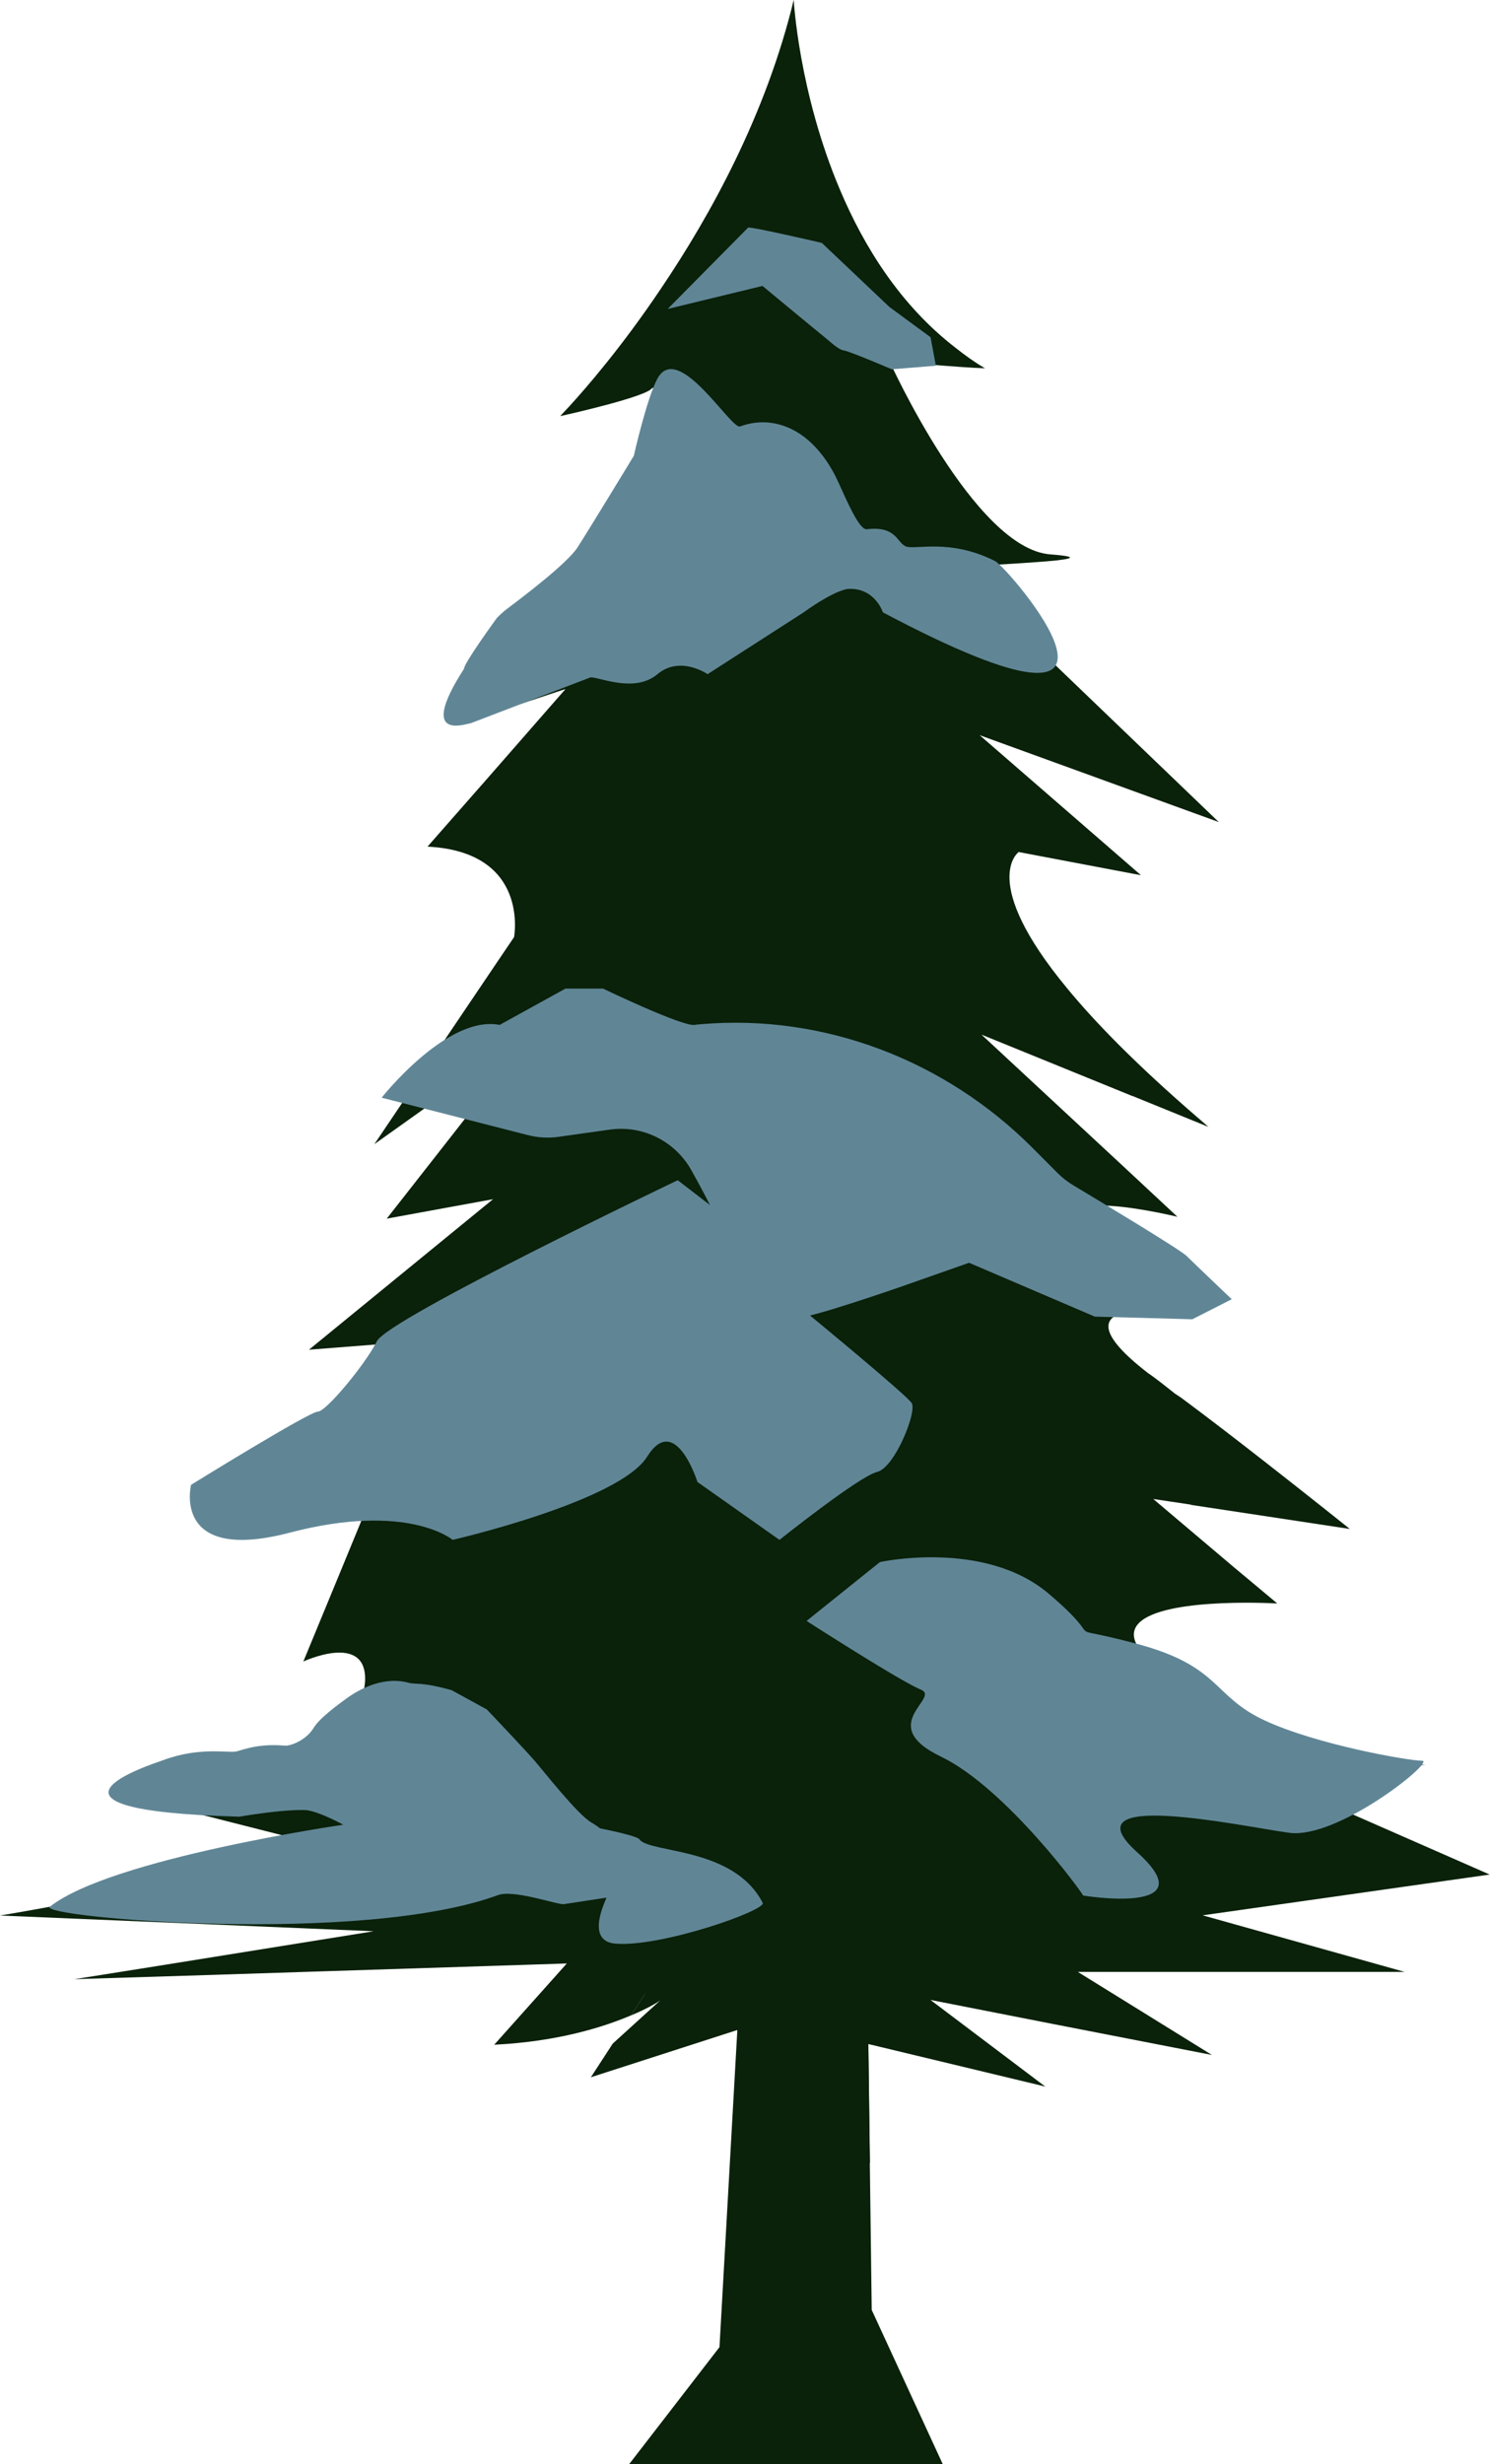 <?xml version="1.0" encoding="UTF-8"?><svg xmlns="http://www.w3.org/2000/svg" viewBox="0 0 15.168 25.077"><defs><style>.d{fill:#608696;}.e{fill:#0a210a;}</style></defs><g id="a"/><g id="b"><g id="c"><g><path class="e" d="M7.324,23.889l.182-3.23-1.491,.481,.223-.343,.484-.44c-.025,.019-.126,.082-.299,.154l.123-.189c.164-.252,1.055-1.492,1.26-1.269l1.033,1.75,.035,2.705,.723,1.569h-3.192l.918-1.189Z"/><path class="e" d="M10.966,20.064l1.371,.849-1.617-.315-1.248-.245,1.104,.833,.066,.05-.075-.019-1.727-.415,.016,1.211-1.582-1.749c-.204-.223-.563-.195-.727,.057l-.123,.189c-.28,.119-.745,.267-1.393,.299l.739-.827-4.013,.129-1,.031,.912-.145,2.135-.343-3.805-.16s2.679-.434,2.944-.799l-1.783-.453s2.415-.377,2.541-1.025c.009-.047,.016-.091,.016-.126,.006-.478-.629-.182-.629-.182l.362-.877,.396-.962-.305,.088-1.409,.399,.28-.274h.003l1.066-1.047,.003-.003,.579-.569-.918,.072,1.874-1.532-1.082,.198,.594-.758,.903-1.154-.62,.44-1.003,.714,.632-.937,.626-.928,.164-.242s.164-.868-.881-.921l.547-.623,.003-.003,.855-.978-.777,.258-.302,.101c.009-.016,.063-.085,.141-.192,.189-.258,.541-.742,.89-1.258,.601-.89,1.192-1.877,.931-1.975-.038,.091-.937,.289-.937,.289,0,0,.031-.035,.091-.098,.164-.179,.535-.604,.937-1.204,.506-.749,1.069-1.774,1.349-2.934,0,0,.05,.937,.469,1.928,.245,.582,.616,1.179,1.179,1.613,.094,.075,.192,.145,.299,.208-.233-.006-.972-.072-.972-.072,0,0,.865,1.912,1.639,1.966,.368,.028,.167,.057-.148,.079h-.003c-.248,.019-.566,.035-.73,.044-.069,0-.11,.003-.11,.003l.173,.164,.009,.006,.003,.003,.714,.692,1.805,1.733-2.434-.884,1.642,1.425-1.245-.236s-.412,.292,.491,1.384c.289,.352,.711,.783,1.327,1.315,.038,.031,.075,.066,.113,.098l-.774-.315h-.003l-1.491-.607-.041-.016,.038,.035,1.44,1.337,.003,.003,.513,.478c-.104-.025-1.711-.403-.805,.365,.582,.418,.846,.579,.893,.61-.119-.016-1.437-.195-.387,.616,.085,.057,.176,.132,.277,.211l.025,.016,.041,.028c.267,.198,.569,.431,.843,.645,.475,.371,.868,.686,.868,.686l-1.617-.245-.003-.003-.381-.057,.818,.692,.437,.365,.006,.006h-.006c-.104-.006-1.217-.057-1.421,.223-.094,.129,.009,.33,.509,.642,1.349,.84,2.186,.808,2.431,.774l-1.277,.274,1.928,.846-2.922,.415,2.057,.576h-3.337Z"/><g><path class="d" d="M5.087,10.43l.669-.369h.383s.819,.394,.935,.369c.01-.002,.032-.005,.065-.007,1.252-.107,2.484,.369,3.371,1.258l.256,.257c.048,.048,.101,.089,.159,.124,.272,.163,1.091,.656,1.155,.72,.076,.076,.459,.44,.459,.44l-.401,.204-.993-.027-1.28-.548-.688,.242s-.975,.339-1.032,.307-.878-.606-.764-.682c.065-.043-.147-.458-.342-.807-.166-.297-.495-.463-.832-.415l-.519,.073c-.106,.015-.214,.009-.317-.018l-1.486-.38s.669-.849,1.204-.74Z"/><path class="d" d="M8.987,6.23s-.083-.257-.363-.236c-.172,.036-.44,.236-.44,.236l-.981,.631s-.279-.194-.51,0-.583,.032-.68,.032l-1.223,.468c-.038,0-.552,.199-.067-.554,0-.059,.335-.518,.335-.518,.035-.036,.067-.065,.104-.093,.166-.125,.61-.461,.717-.625,.127-.197,.573-.932,.573-.932,0,0,.134-.592,.241-.787,.212-.385,.749,.522,.841,.488,.272-.1,.537-.015,.733,.176,.104,.101,.195,.232,.268,.393,.089,.196,.213,.486,.289,.477,.307-.036,.304,.141,.401,.176s.444-.083,.903,.147c.136,.065,1.92,2.143-1.142,.522Z"/><path class="d" d="M8.957,15.897s1.065-.234,1.72,.323,.034,.279,.893,.508,.768,.531,1.303,.78,1.468,.411,1.605,.411-.859,.802-1.356,.733-2.269-.452-1.546,.198-.565,.44-.551,.44-.779-1.092-1.448-1.414,.005-.597-.203-.681-1.163-.699-1.163-.699l.745-.598Z"/><path class="d" d="M7.284,12.307l-.385-.296s-2.948,1.409-3.062,1.638-.516,.717-.602,.717-1.29,.745-1.29,.745c0,0-.201,.802,1.003,.487s1.66,.073,1.66,.073c0,0,1.693-.389,1.98-.847s.512,.258,.512,.258l.835,.589s.812-.648,.993-.691,.409-.615,.353-.701-1.031-.888-1.031-.888l.104-1.119-1.07,.036Z"/><path class="d" d="M7.614,2.316c.035-.011,.752,.156,.752,.156l.688,.652,.419,.308,.054,.29-.449,.036s-.425-.182-.486-.191-.146-.095-.197-.135-.633-.522-.633-.522l-.965,.234,.817-.826Z"/><path class="d" d="M2.43,18.489s.462-.081,.696-.067c.144,.023,.368,.148,.368,.148,0,0-2.372,.344-2.988,.836-.101,.106,3.168,.394,4.564-.12,.157-.058,.585,.093,.666,.093l.437-.067c.009,0-.23,.441,.091,.468,.465,.039,1.539-.339,1.5-.415-.291-.567-1.134-.504-1.252-.642,0-.037-.404-.116-.404-.116-.029-.023-.056-.041-.087-.059-.139-.079-.486-.522-.576-.626-.107-.124-.489-.525-.489-.525l-.358-.196c-.315-.088-.362-.055-.44-.076-.228-.063-.466,.04-.631,.16-.087,.064-.273,.198-.334,.299-.074,.123-.232,.187-.296,.181-.257-.022-.406,.036-.487,.058s-.372-.052-.755,.092c-.114,.041-1.567,.508,.774,.573Z"/></g></g></g></g></svg>